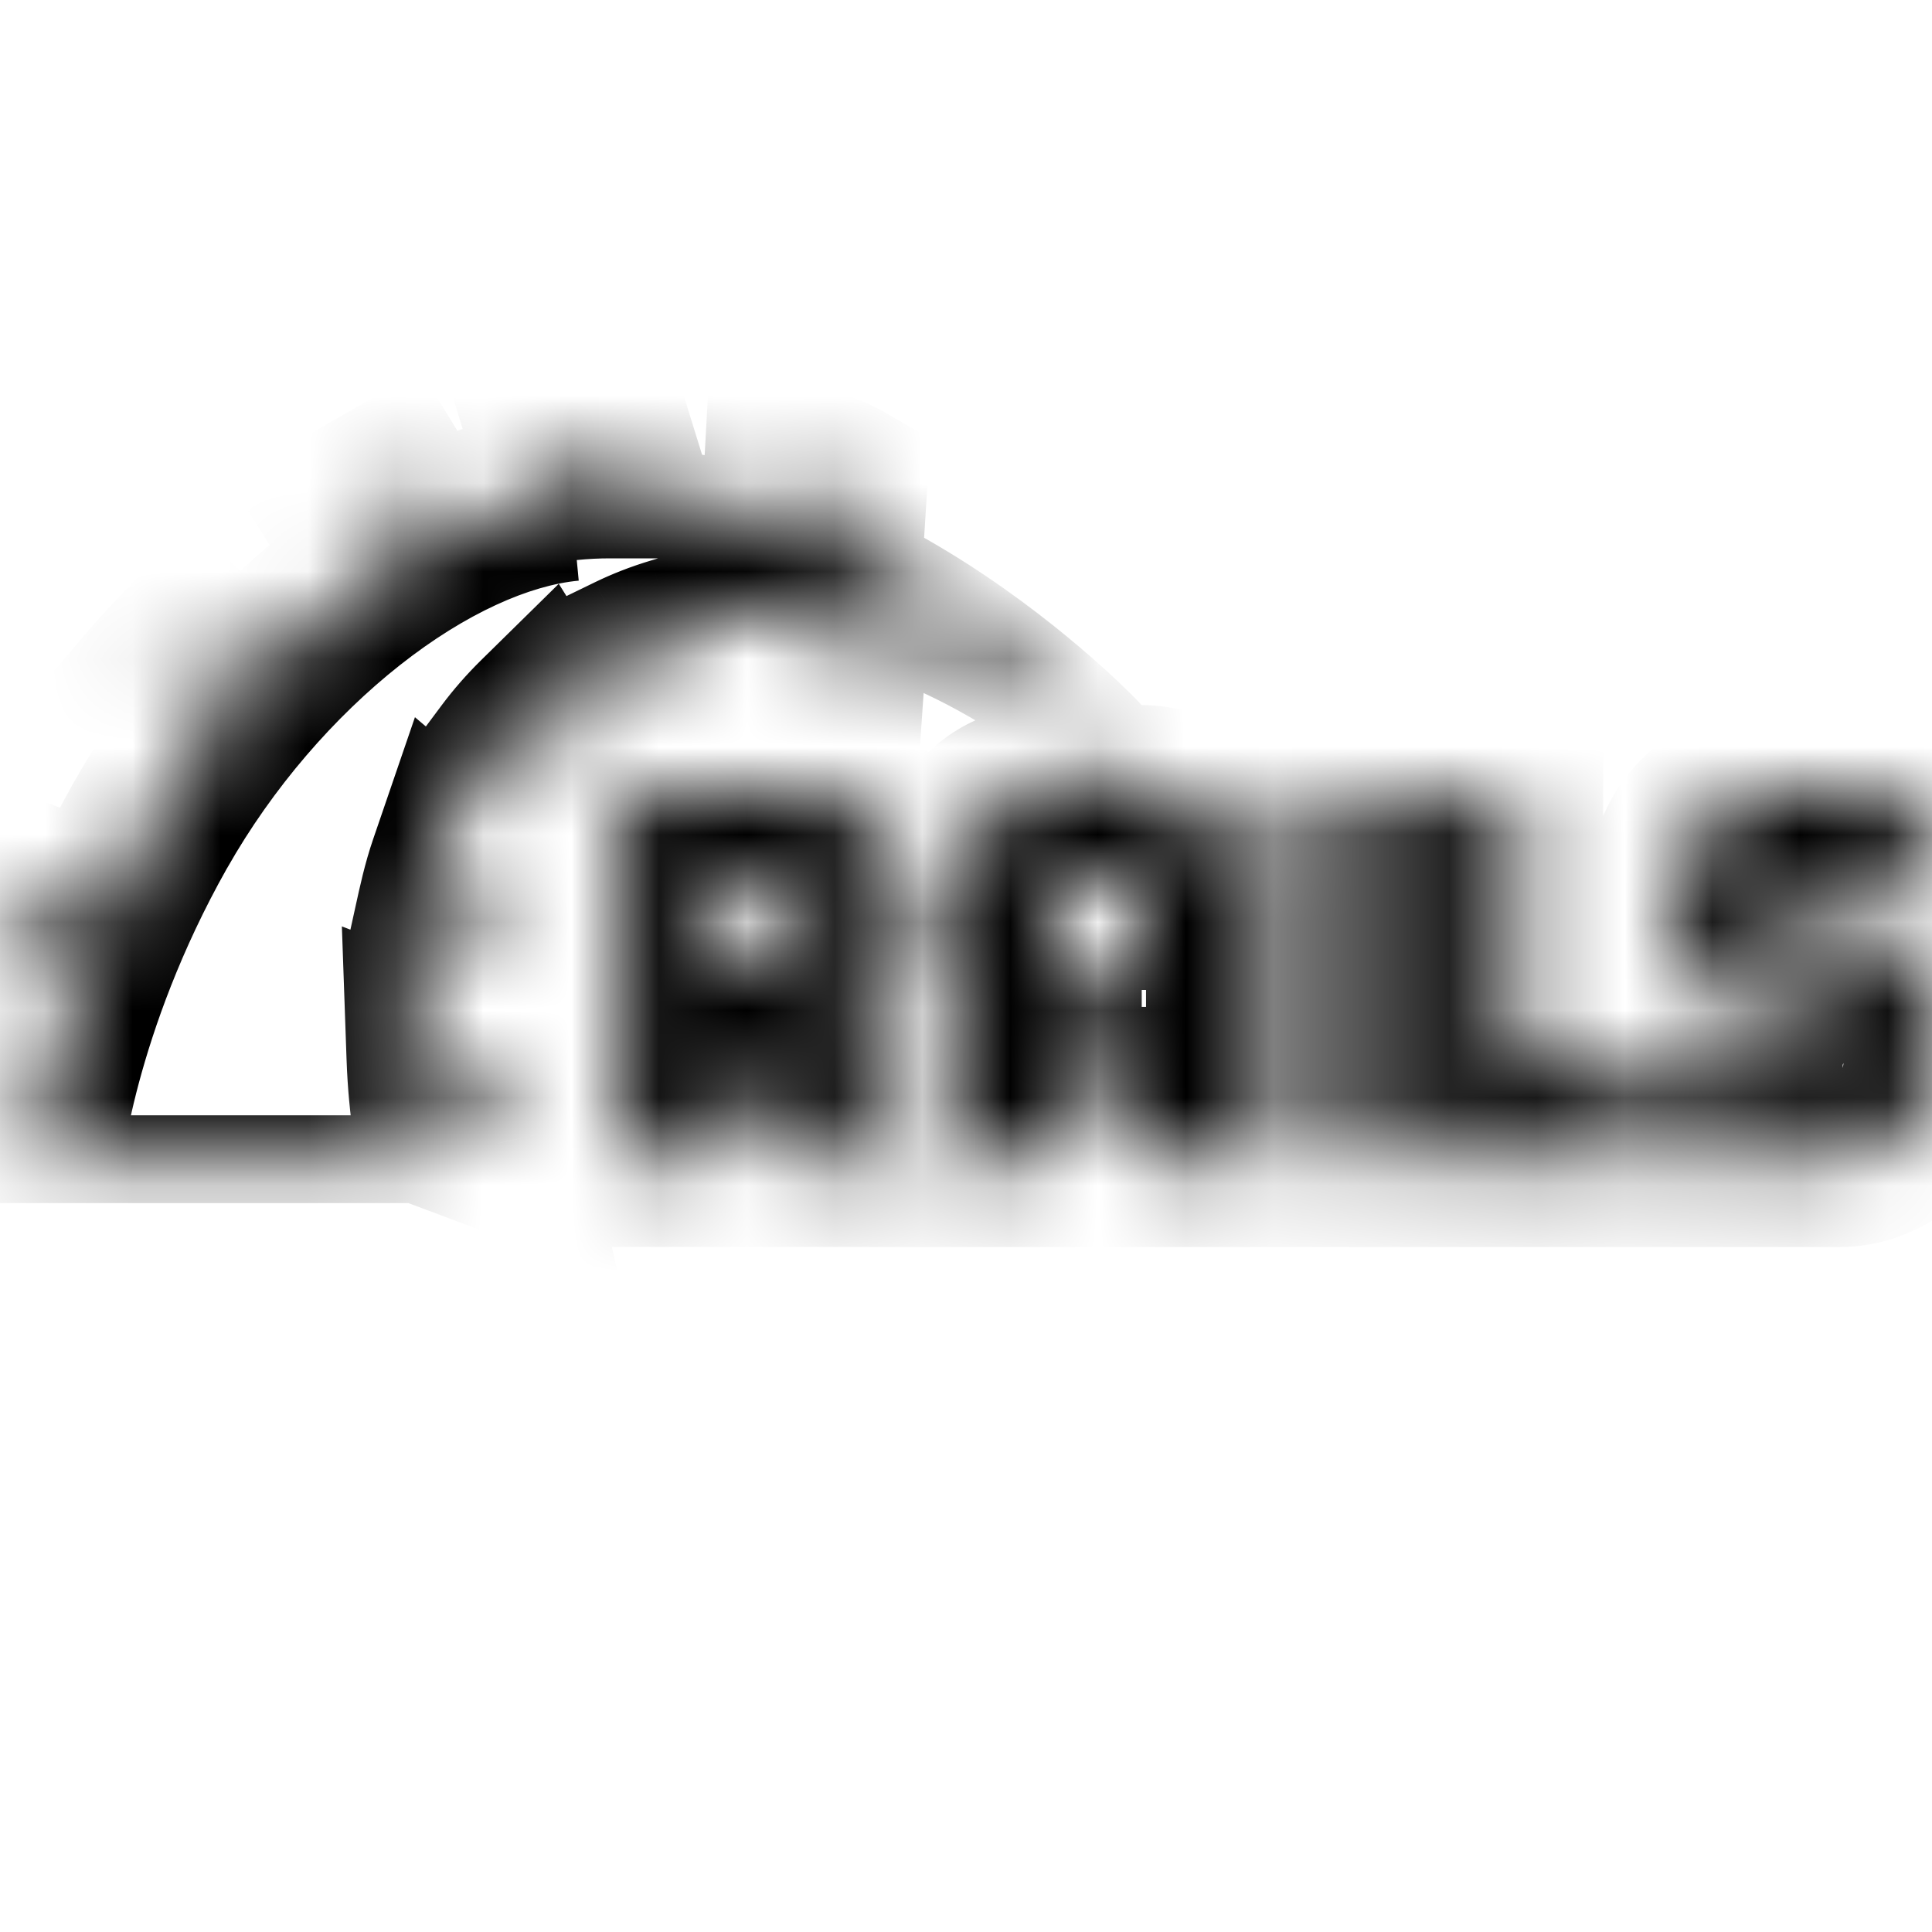 <svg width="22" height="22" viewBox="0 0 22 22" fill="none" xmlns="http://www.w3.org/2000/svg">
<mask id="path-1-inside-1_3_36" fill="white">
<path d="M19.146 12.136V13.2H20.962C21.334 13.2 21.972 12.913 21.993 12.104V11.692C21.993 11.005 21.463 10.596 20.962 10.596H20.056V10.102H21.849V9.027H20.127C19.683 9.027 19.089 9.418 19.089 10.141V10.514C19.089 11.237 19.676 11.61 20.127 11.61C21.377 11.617 19.826 11.61 20.983 11.61V12.129L19.146 12.136ZM9.411 11.875C9.411 11.875 10.385 11.786 10.385 10.457C10.385 9.124 9.206 8.999 9.206 8.999H7.083V13.199H8.15V12.186L9.074 13.199H10.649L9.411 11.875ZM8.999 11.016H8.15V10.056H9.006C9.006 10.056 9.246 10.149 9.246 10.532C9.246 10.916 8.999 11.016 8.999 11.016H8.999ZM13.016 9.029H11.934C11.161 9.029 10.9 9.773 10.9 10.125V13.2H11.985V12.466H13.001V13.2H14.05V10.125C14.05 9.229 13.284 9.029 13.016 9.029ZM13.001 11.273H11.977V10.257C11.977 10.257 11.977 10.024 12.317 10.024H12.69C12.987 10.024 12.994 10.257 12.994 10.257V11.273H13.001ZM14.545 9.029H15.673V13.2H14.545V9.029ZM17.256 12.123V9.029H16.135V13.2H18.774V12.123H17.256ZM0.391 13.2H4.777C4.777 13.2 3.939 9.143 6.718 7.496C7.323 7.184 9.249 6.017 12.407 8.491C12.504 8.405 12.601 8.334 12.601 8.334C12.601 8.334 9.711 5.276 6.495 5.616C4.877 5.77 2.89 7.331 1.722 9.394C0.555 11.456 0.39 13.2 0.39 13.2H0.391ZM0.391 13.2H4.777C4.777 13.2 3.939 9.143 6.718 7.496C7.323 7.184 9.249 6.017 12.407 8.491C12.504 8.405 12.601 8.334 12.601 8.334C12.601 8.334 9.711 5.276 6.495 5.616C4.877 5.77 2.89 7.331 1.722 9.394C0.555 11.456 0.39 13.2 0.39 13.2H0.391ZM0.391 13.2H4.777C4.777 13.2 3.939 9.143 6.718 7.496C7.323 7.184 9.249 6.017 12.407 8.491C12.504 8.405 12.601 8.334 12.601 8.334C12.601 8.334 9.711 5.276 6.495 5.616C4.874 5.77 2.883 7.331 1.715 9.394C0.551 11.456 0.391 13.2 0.391 13.2ZM9.532 5.949L9.557 5.551C9.507 5.522 9.367 5.451 9.017 5.347L8.995 5.734C9.178 5.798 9.357 5.869 9.532 5.949ZM9.006 7.195L8.984 7.568C9.167 7.575 9.349 7.597 9.532 7.639L9.557 7.274C9.375 7.236 9.191 7.209 9.006 7.195ZM6.95 5.358H7.004L6.893 5C6.721 5 6.546 5.011 6.359 5.032L6.467 5.383C6.628 5.366 6.789 5.358 6.95 5.358ZM7.215 7.528L7.345 7.933C7.5 7.851 7.661 7.783 7.828 7.729L7.706 7.338C7.516 7.395 7.356 7.46 7.215 7.528ZM4.694 5.978L4.443 5.569C4.304 5.648 4.161 5.73 4.01 5.824L4.268 6.235C4.406 6.143 4.548 6.057 4.694 5.978ZM5.833 8.627L6.102 9.053C6.194 8.906 6.306 8.771 6.427 8.635L6.176 8.234C6.052 8.356 5.937 8.487 5.833 8.627ZM5.028 10.525L5.479 10.905C5.501 10.673 5.539 10.442 5.593 10.214L5.196 9.877C5.121 10.096 5.074 10.314 5.028 10.525ZM2.596 7.729L2.199 7.364C2.056 7.511 1.916 7.657 1.79 7.804L2.216 8.195C2.335 8.034 2.46 7.876 2.596 7.729V7.729ZM0.916 10.36L0.279 10.114C0.172 10.368 0.057 10.662 0 10.822L0.637 11.069C0.712 10.868 0.827 10.578 0.916 10.36ZM4.945 12.022C4.956 12.334 4.984 12.588 5.01 12.767L5.679 13.018C5.623 12.764 5.578 12.508 5.543 12.251L4.945 12.022Z"/>
</mask>
<path d="M4.777 13.2V13.7H5.391L5.266 13.099L4.777 13.2ZM6.718 7.496L6.489 7.051L6.475 7.058L6.463 7.066L6.718 7.496ZM12.407 8.491L12.099 8.885L12.427 9.142L12.739 8.865L12.407 8.491ZM12.601 8.334L12.899 8.735L13.351 8.399L12.964 7.99L12.601 8.334ZM6.495 5.616L6.543 6.114L6.548 6.113L6.495 5.616ZM0.39 13.2L-0.108 13.153L-0.16 13.7H0.39V13.2ZM0.391 13.7H4.777V12.7H0.391V13.7ZM4.777 13.2C5.266 13.099 5.266 13.099 5.266 13.099C5.266 13.099 5.267 13.099 5.267 13.099C5.267 13.099 5.267 13.099 5.267 13.099C5.267 13.099 5.266 13.099 5.266 13.099C5.266 13.098 5.266 13.096 5.265 13.093C5.264 13.087 5.262 13.078 5.26 13.065C5.255 13.039 5.248 12.999 5.24 12.947C5.224 12.842 5.204 12.688 5.187 12.497C5.154 12.114 5.138 11.59 5.202 11.022C5.332 9.874 5.777 8.635 6.973 7.926L6.463 7.066C4.88 8.004 4.354 9.617 4.208 10.909C4.135 11.561 4.154 12.154 4.191 12.583C4.21 12.799 4.233 12.974 4.252 13.098C4.261 13.16 4.27 13.209 4.276 13.243C4.279 13.26 4.282 13.274 4.284 13.284C4.285 13.288 4.285 13.292 4.286 13.295C4.286 13.297 4.286 13.298 4.287 13.299C4.287 13.299 4.287 13.3 4.287 13.3C4.287 13.3 4.287 13.3 4.287 13.301C4.287 13.301 4.287 13.301 4.777 13.2ZM6.946 7.94C7.255 7.781 7.793 7.467 8.616 7.449C9.431 7.43 10.592 7.704 12.099 8.885L12.716 8.098C11.064 6.804 9.683 6.424 8.594 6.449C7.512 6.473 6.785 6.899 6.489 7.051L6.946 7.94ZM12.739 8.865C12.778 8.83 12.819 8.797 12.85 8.772C12.866 8.76 12.879 8.75 12.887 8.744C12.892 8.74 12.895 8.738 12.897 8.736C12.898 8.736 12.898 8.735 12.899 8.735C12.899 8.735 12.899 8.735 12.899 8.735C12.899 8.735 12.899 8.735 12.899 8.735C12.899 8.735 12.899 8.735 12.899 8.735C12.899 8.735 12.899 8.735 12.899 8.735C12.899 8.735 12.899 8.735 12.899 8.735C12.899 8.735 12.899 8.735 12.601 8.334C12.302 7.932 12.302 7.932 12.302 7.932C12.302 7.932 12.302 7.932 12.302 7.932C12.302 7.932 12.302 7.932 12.302 7.932C12.302 7.932 12.302 7.933 12.302 7.933C12.302 7.933 12.302 7.933 12.302 7.933C12.301 7.933 12.301 7.934 12.3 7.934C12.299 7.935 12.297 7.936 12.296 7.937C12.292 7.94 12.287 7.944 12.28 7.949C12.268 7.958 12.251 7.972 12.23 7.988C12.189 8.02 12.133 8.066 12.076 8.117L12.739 8.865ZM12.601 8.334C12.964 7.99 12.964 7.99 12.964 7.99C12.964 7.99 12.963 7.99 12.963 7.99C12.963 7.989 12.963 7.989 12.963 7.989C12.962 7.988 12.961 7.987 12.96 7.986C12.958 7.984 12.956 7.981 12.952 7.978C12.945 7.971 12.936 7.961 12.924 7.949C12.899 7.924 12.864 7.889 12.819 7.845C12.728 7.756 12.596 7.632 12.428 7.485C12.093 7.192 11.612 6.804 11.024 6.426C9.861 5.68 8.217 4.931 6.443 5.119L6.548 6.113C7.99 5.961 9.397 6.571 10.484 7.268C11.02 7.612 11.462 7.968 11.769 8.237C11.923 8.372 12.042 8.484 12.121 8.561C12.161 8.6 12.191 8.63 12.211 8.65C12.22 8.66 12.228 8.667 12.232 8.672C12.234 8.674 12.236 8.676 12.237 8.677C12.237 8.677 12.237 8.677 12.237 8.677C12.237 8.677 12.237 8.677 12.237 8.677C12.237 8.677 12.237 8.677 12.237 8.677C12.237 8.677 12.237 8.677 12.601 8.334ZM6.448 5.118C5.51 5.207 4.519 5.694 3.63 6.397C2.734 7.105 1.902 8.06 1.287 9.148L2.157 9.64C2.709 8.665 3.456 7.809 4.25 7.182C5.05 6.549 5.862 6.178 6.543 6.114L6.448 5.118ZM1.287 9.148C0.679 10.222 0.331 11.214 0.135 11.94C0.037 12.303 -0.023 12.601 -0.059 12.81C-0.077 12.915 -0.089 12.998 -0.097 13.056C-0.1 13.085 -0.103 13.107 -0.105 13.124C-0.106 13.132 -0.107 13.139 -0.107 13.143C-0.107 13.146 -0.107 13.148 -0.108 13.149C-0.108 13.15 -0.108 13.151 -0.108 13.151C-0.108 13.152 -0.108 13.152 -0.108 13.152C-0.108 13.152 -0.108 13.152 -0.108 13.152C-0.108 13.153 -0.108 13.153 0.39 13.2C0.888 13.247 0.888 13.247 0.888 13.247C0.888 13.247 0.888 13.247 0.888 13.247C0.888 13.248 0.888 13.248 0.888 13.248C0.888 13.248 0.887 13.248 0.888 13.248C0.888 13.248 0.888 13.247 0.888 13.246C0.888 13.244 0.888 13.241 0.889 13.236C0.89 13.225 0.892 13.209 0.895 13.186C0.901 13.141 0.911 13.071 0.927 12.98C0.958 12.798 1.012 12.531 1.101 12.2C1.279 11.539 1.598 10.628 2.157 9.64L1.287 9.148ZM0.39 13.7H0.391V12.7H0.39V13.7ZM19.146 12.136L19.142 11.136L18.146 11.14V12.136H19.146ZM19.146 13.2H18.146V14.2H19.146V13.2ZM21.993 12.104L22.993 12.13L22.993 12.117V12.104H21.993ZM20.056 10.596H19.056V11.596H20.056V10.596ZM20.056 10.102V9.102H19.056V10.102H20.056ZM21.849 10.102V11.102H22.849V10.102H21.849ZM21.849 9.027H22.849V8.027H21.849V9.027ZM20.127 11.61L20.133 10.61H20.127V11.61ZM20.983 11.61H21.983V10.61H20.983V11.61ZM20.983 12.129L20.987 13.129L21.983 13.125V12.129H20.983ZM9.411 11.875L9.319 10.879L7.284 11.066L8.68 12.558L9.411 11.875ZM9.206 8.999L9.312 8.005L9.259 7.999H9.206V8.999ZM7.083 8.999V7.999H6.083V8.999H7.083ZM7.083 13.199H6.083V14.199H7.083V13.199ZM8.15 13.199V14.199H9.15V13.199H8.15ZM8.15 12.186L8.889 11.512L7.15 9.605V12.186H8.15ZM9.074 13.199L8.335 13.873L8.632 14.199H9.074V13.199ZM10.649 13.199V14.199H12.954L11.38 12.516L10.649 13.199ZM8.15 11.016H7.15V12.016H8.15V11.016ZM8.15 10.056V9.056H7.15V10.056H8.15ZM9.006 10.056L9.367 9.123L9.193 9.056H9.006V10.056ZM8.999 11.016V12.016H9.194L9.374 11.943L8.999 11.016ZM10.9 13.2H9.9V14.2H10.9V13.2ZM11.985 13.2V14.2H12.985V13.2H11.985ZM11.985 12.466V11.466H10.985V12.466H11.985ZM13.001 12.466H14.001V11.466H13.001V12.466ZM13.001 13.2H12.001V14.2H13.001V13.2ZM14.05 13.2V14.2H15.05V13.2H14.05ZM11.977 11.273H10.977V12.273H11.977V11.273ZM11.977 10.257L10.977 10.257V10.257H11.977ZM12.994 10.257H13.994V10.24L13.994 10.224L12.994 10.257ZM12.994 11.273H11.994V12.273H12.994V11.273ZM14.545 9.029V8.029H13.545V9.029H14.545ZM15.673 9.029H16.673V8.029H15.673V9.029ZM15.673 13.2V14.2H16.673V13.2H15.673ZM14.545 13.2H13.545V14.2H14.545V13.2ZM17.256 12.123H16.256V13.123H17.256V12.123ZM17.256 9.029H18.256V8.029H17.256V9.029ZM16.135 9.029V8.029H15.135V9.029H16.135ZM16.135 13.2H15.135V14.2H16.135V13.2ZM18.774 13.2V14.2H19.774V13.2H18.774ZM18.774 12.123H19.774V11.123H18.774V12.123ZM1.715 9.394L0.845 8.901L0.844 8.902L1.715 9.394ZM9.532 5.949L9.12 6.86L10.44 7.458L10.53 6.011L9.532 5.949ZM9.557 5.551L10.555 5.614L10.594 4.994L10.056 4.685L9.557 5.551ZM9.017 5.347L9.3 4.388L8.088 4.029L8.018 5.292L9.017 5.347ZM8.995 5.734L7.997 5.679L7.955 6.429L8.664 6.678L8.995 5.734ZM9.006 7.195L9.08 6.198L8.065 6.122L8.007 7.138L9.006 7.195ZM8.984 7.568L7.986 7.511L7.928 8.529L8.947 8.567L8.984 7.568ZM9.532 7.639L9.305 8.613L10.45 8.88L10.53 7.707L9.532 7.639ZM9.557 7.274L10.555 7.342L10.613 6.477L9.765 6.296L9.557 7.274ZM6.95 5.358L6.947 6.358H6.95V5.358ZM7.004 5.358V6.358H8.359L7.959 5.063L7.004 5.358ZM6.893 5L7.848 4.705L7.631 4H6.893V5ZM6.359 5.032L6.246 4.039L5.052 4.175L5.403 5.325L6.359 5.032ZM6.467 5.383L5.51 5.675L5.752 6.464L6.571 6.377L6.467 5.383ZM7.215 7.528L6.779 6.628L5.999 7.007L6.263 7.832L7.215 7.528ZM7.345 7.933L6.392 8.237L6.755 9.374L7.81 8.818L7.345 7.933ZM7.828 7.729L8.138 8.68L9.076 8.374L8.783 7.431L7.828 7.729ZM7.706 7.338L8.661 7.041L8.366 6.095L7.418 6.381L7.706 7.338ZM4.694 5.978L5.173 6.856L6.098 6.352L5.546 5.454L4.694 5.978ZM4.443 5.569L5.295 5.046L4.79 4.223L3.95 4.699L4.443 5.569ZM4.01 5.824L3.483 4.974L2.63 5.504L3.163 6.354L4.01 5.824ZM4.268 6.235L3.42 6.766L3.967 7.639L4.824 7.067L4.268 6.235ZM5.833 8.627L5.031 8.029L4.62 8.58L4.987 9.161L5.833 8.627ZM6.102 9.053L5.256 9.587L6.101 10.928L6.947 9.587L6.102 9.053ZM6.427 8.635L7.173 9.301L7.674 8.741L7.275 8.104L6.427 8.635ZM6.176 8.234L7.024 7.703L6.363 6.648L5.475 7.521L6.176 8.234ZM5.028 10.525L4.051 10.31L3.921 10.901L4.384 11.291L5.028 10.525ZM5.479 10.905L4.835 11.67L6.294 12.898L6.474 10.999L5.479 10.905ZM5.593 10.214L6.566 10.446L6.709 9.849L6.24 9.451L5.593 10.214ZM5.196 9.877L5.843 9.114L4.725 8.167L4.25 9.553L5.196 9.877ZM2.596 7.729H3.596V7.289L3.273 6.992L2.596 7.729ZM2.199 7.364L2.875 6.627L2.159 5.969L1.482 6.667L2.199 7.364ZM1.79 7.804L1.03 7.154L0.402 7.889L1.115 8.542L1.79 7.804ZM2.216 8.195L1.541 8.932L2.362 9.685L3.022 8.787L2.216 8.195ZM2.596 7.729L3.328 8.41L3.596 8.122V7.729H2.596ZM0.916 10.36L1.842 10.74L2.229 9.796L1.278 9.428L0.916 10.36ZM0.279 10.114L0.64 9.181L-0.265 8.83L-0.642 9.725L0.279 10.114ZM0 10.822L-0.942 10.488L-1.267 11.404L-0.361 11.755L0 10.822ZM0.637 11.069L0.276 12.002L1.22 12.367L1.574 11.419L0.637 11.069ZM4.945 12.022L5.303 11.088L3.893 10.549L3.946 12.057L4.945 12.022ZM5.01 12.767L4.02 12.908L4.103 13.495L4.659 13.703L5.01 12.767ZM5.679 13.018L5.329 13.954L7.057 14.602L6.655 12.8L5.679 13.018ZM5.543 12.251L6.535 12.119L6.456 11.53L5.901 11.317L5.543 12.251ZM18.146 12.136V13.2H20.146V12.136H18.146ZM19.146 14.2H20.962V12.2H19.146V14.2ZM20.962 14.2C21.37 14.2 21.851 14.054 22.247 13.725C22.677 13.369 22.974 12.825 22.993 12.13L20.994 12.078C20.992 12.147 20.978 12.175 20.977 12.178C20.975 12.182 20.974 12.183 20.971 12.185C20.967 12.189 20.957 12.195 20.946 12.199C20.94 12.201 20.937 12.201 20.938 12.201C20.938 12.201 20.94 12.201 20.944 12.2C20.947 12.2 20.953 12.2 20.962 12.2V14.2ZM22.993 12.104V11.692H20.993V12.104H22.993ZM22.993 11.692C22.993 10.418 21.98 9.596 20.962 9.596V11.596C20.952 11.596 20.951 11.595 20.957 11.597C20.962 11.599 20.967 11.602 20.972 11.607C20.975 11.61 20.979 11.615 20.983 11.623C20.986 11.63 20.993 11.651 20.993 11.692H22.993ZM20.962 9.596H20.056V11.596H20.962V9.596ZM21.056 10.596V10.102H19.056V10.596H21.056ZM20.056 11.102H21.849V9.102H20.056V11.102ZM22.849 10.102V9.027H20.849V10.102H22.849ZM21.849 8.027H20.127V10.027H21.849V8.027ZM20.127 8.027C19.209 8.027 18.089 8.79 18.089 10.141H20.089C20.089 10.1 20.097 10.081 20.1 10.074C20.104 10.066 20.11 10.057 20.119 10.048C20.13 10.038 20.143 10.03 20.154 10.026C20.166 10.021 20.159 10.027 20.127 10.027V8.027ZM18.089 10.141V10.514H20.089V10.141H18.089ZM18.089 10.514C18.089 11.882 19.222 12.61 20.127 12.61V10.61C20.149 10.61 20.151 10.613 20.138 10.608C20.128 10.604 20.117 10.598 20.11 10.591C20.103 10.585 20.1 10.581 20.098 10.576C20.097 10.574 20.089 10.556 20.089 10.514H18.089ZM20.122 12.61C20.434 12.611 20.571 12.612 20.619 12.613C20.631 12.613 20.637 12.613 20.639 12.613C20.642 12.613 20.637 12.613 20.633 12.613C20.63 12.613 20.617 12.612 20.605 12.612C19.648 11.61 20.626 10.613 20.641 10.613C20.644 10.613 20.648 10.613 20.649 10.613C20.649 10.613 20.651 10.613 20.651 10.613C20.652 10.613 20.652 10.613 20.652 10.613C20.653 10.613 20.653 10.613 20.653 10.613C20.653 10.613 20.653 10.613 20.652 10.613C20.651 10.613 20.65 10.613 20.649 10.613C20.64 10.613 20.62 10.613 20.6 10.612C20.59 10.612 20.58 10.612 20.571 10.612C20.567 10.612 20.564 10.612 20.561 10.612C20.559 10.612 20.558 10.612 20.557 10.612C20.556 10.612 20.556 10.612 20.556 10.612C20.556 10.612 20.556 10.612 20.557 10.612C20.557 10.612 20.558 10.612 20.558 10.612C20.56 10.612 20.564 10.612 20.569 10.612C20.57 10.612 20.587 10.613 20.609 10.615C20.613 10.615 20.653 10.618 20.703 10.627C20.718 10.63 20.753 10.638 20.773 10.643C20.804 10.651 20.883 10.678 20.932 10.698C21.019 10.742 21.262 10.936 21.388 11.109C21.514 11.473 21.381 12.125 21.197 12.35C21.094 12.432 20.922 12.528 20.86 12.553C20.824 12.565 20.764 12.582 20.74 12.587C20.695 12.597 20.66 12.602 20.648 12.603C20.618 12.607 20.596 12.608 20.59 12.609C20.573 12.61 20.561 12.61 20.559 12.61C20.552 12.611 20.549 12.611 20.552 12.611C20.579 12.61 20.69 12.61 20.983 12.61V10.61C20.698 10.61 20.569 10.61 20.523 10.611C20.516 10.611 20.506 10.611 20.495 10.611C20.491 10.611 20.477 10.612 20.459 10.613C20.453 10.613 20.43 10.615 20.4 10.619C20.388 10.62 20.352 10.625 20.308 10.635C20.284 10.64 20.223 10.657 20.187 10.669C20.126 10.694 19.953 10.79 19.85 10.872C19.666 11.097 19.533 11.749 19.659 12.113C19.786 12.286 20.029 12.48 20.116 12.524C20.164 12.544 20.244 12.571 20.274 12.579C20.295 12.584 20.33 12.592 20.345 12.595C20.395 12.604 20.436 12.607 20.44 12.607C20.462 12.609 20.48 12.61 20.484 12.61C20.496 12.611 20.506 12.611 20.511 12.611C20.531 12.612 20.559 12.612 20.58 12.612C20.603 12.612 20.625 12.613 20.635 12.613C20.638 12.613 20.64 12.613 20.641 12.613C20.642 12.613 20.643 12.613 20.644 12.613C20.644 12.613 20.645 12.613 20.646 12.613C20.647 12.613 20.651 12.613 20.654 12.613C20.669 12.612 21.648 11.615 20.69 10.614C20.678 10.613 20.665 10.613 20.662 10.613C20.661 10.613 20.659 10.613 20.659 10.613C20.658 10.613 20.658 10.613 20.657 10.613C20.657 10.613 20.656 10.613 20.656 10.613C20.655 10.613 20.655 10.613 20.654 10.613C20.651 10.613 20.644 10.613 20.632 10.613C20.583 10.612 20.445 10.611 20.133 10.61L20.122 12.61ZM19.983 11.61V12.129H21.983V11.61H19.983ZM20.979 11.129L19.142 11.136L19.15 13.136L20.987 13.129L20.979 11.129ZM9.411 11.875C9.502 12.871 9.503 12.871 9.503 12.871C9.503 12.871 9.504 12.871 9.505 12.871C9.505 12.87 9.506 12.87 9.507 12.87C9.509 12.87 9.511 12.87 9.513 12.87C9.517 12.869 9.522 12.869 9.526 12.868C9.536 12.867 9.546 12.866 9.557 12.864C9.58 12.861 9.607 12.857 9.638 12.851C9.7 12.839 9.778 12.821 9.867 12.793C10.043 12.737 10.276 12.636 10.51 12.455C11.019 12.061 11.385 11.402 11.385 10.457H9.385C9.385 10.665 9.347 10.772 9.327 10.815C9.307 10.856 9.291 10.869 9.286 10.873C9.276 10.881 9.265 10.886 9.259 10.888C9.256 10.888 9.258 10.887 9.266 10.886C9.271 10.885 9.277 10.884 9.286 10.883C9.29 10.882 9.295 10.882 9.3 10.881C9.303 10.881 9.306 10.88 9.309 10.88C9.311 10.88 9.312 10.88 9.314 10.88C9.315 10.88 9.316 10.88 9.317 10.879C9.317 10.879 9.318 10.879 9.318 10.879C9.318 10.879 9.319 10.879 9.411 11.875ZM11.385 10.457C11.385 9.432 10.903 8.767 10.353 8.398C10.1 8.228 9.854 8.134 9.673 8.08C9.581 8.053 9.502 8.036 9.441 8.024C9.41 8.018 9.384 8.014 9.362 8.011C9.351 8.01 9.342 8.008 9.333 8.007C9.329 8.007 9.325 8.006 9.322 8.006C9.32 8.006 9.318 8.005 9.316 8.005C9.316 8.005 9.315 8.005 9.314 8.005C9.314 8.005 9.313 8.005 9.313 8.005C9.312 8.005 9.312 8.005 9.206 8.999C9.101 9.994 9.1 9.994 9.1 9.993C9.099 9.993 9.099 9.993 9.099 9.993C9.098 9.993 9.097 9.993 9.097 9.993C9.095 9.993 9.094 9.993 9.093 9.993C9.09 9.992 9.088 9.992 9.086 9.992C9.082 9.991 9.079 9.991 9.077 9.991C9.073 9.99 9.072 9.99 9.073 9.99C9.077 9.991 9.089 9.993 9.108 9.999C9.148 10.011 9.196 10.03 9.238 10.059C9.276 10.084 9.305 10.113 9.326 10.152C9.346 10.189 9.385 10.277 9.385 10.457H11.385ZM9.206 7.999H7.083V9.999H9.206V7.999ZM6.083 8.999V13.199H8.083V8.999H6.083ZM7.083 14.199H8.15V12.199H7.083V14.199ZM9.15 13.199V12.186H7.15V13.199H9.15ZM7.411 12.86L8.335 13.873L9.813 12.525L8.889 11.512L7.411 12.86ZM9.074 14.199H10.649V12.199H9.074V14.199ZM11.38 12.516L10.141 11.192L8.68 12.558L9.919 13.882L11.38 12.516ZM8.999 10.016H8.15V12.016H8.999V10.016ZM9.15 11.016V10.056H7.15V11.016H9.15ZM8.15 11.056H9.006V9.056H8.15V11.056ZM9.006 10.056C8.645 10.989 8.645 10.988 8.644 10.988C8.644 10.988 8.643 10.988 8.643 10.988C8.642 10.987 8.641 10.987 8.64 10.987C8.639 10.986 8.637 10.985 8.635 10.985C8.632 10.983 8.629 10.982 8.626 10.981C8.619 10.978 8.613 10.975 8.606 10.972C8.593 10.967 8.581 10.961 8.569 10.955C8.544 10.942 8.52 10.929 8.497 10.914C8.45 10.883 8.403 10.844 8.362 10.795C8.265 10.68 8.246 10.569 8.246 10.532H10.246C10.246 10.113 10.108 9.763 9.891 9.506C9.789 9.385 9.682 9.299 9.591 9.239C9.545 9.209 9.502 9.185 9.465 9.167C9.446 9.157 9.428 9.149 9.412 9.142C9.404 9.138 9.396 9.135 9.388 9.132C9.385 9.13 9.381 9.129 9.377 9.127C9.376 9.127 9.374 9.126 9.372 9.125C9.371 9.125 9.37 9.125 9.37 9.124C9.369 9.124 9.369 9.124 9.368 9.124C9.368 9.123 9.367 9.123 9.006 10.056ZM8.246 10.532C8.246 10.489 8.268 10.38 8.36 10.272C8.399 10.225 8.442 10.189 8.485 10.161C8.507 10.146 8.529 10.133 8.552 10.121C8.564 10.116 8.575 10.11 8.587 10.104C8.594 10.102 8.6 10.099 8.606 10.096C8.609 10.095 8.612 10.094 8.615 10.092C8.617 10.092 8.618 10.091 8.62 10.09C8.621 10.09 8.622 10.09 8.622 10.089C8.623 10.089 8.623 10.089 8.624 10.089C8.624 10.089 8.625 10.088 8.999 11.016C9.374 11.943 9.374 11.943 9.375 11.942C9.375 11.942 9.376 11.942 9.376 11.942C9.377 11.941 9.378 11.941 9.379 11.941C9.38 11.94 9.382 11.94 9.384 11.939C9.387 11.937 9.391 11.936 9.394 11.934C9.401 11.931 9.409 11.928 9.417 11.924C9.432 11.917 9.45 11.909 9.468 11.9C9.504 11.881 9.546 11.857 9.59 11.828C9.68 11.768 9.785 11.683 9.886 11.564C10.101 11.31 10.246 10.96 10.246 10.532H8.246ZM8.999 10.016H8.999V12.016H8.999V10.016ZM13.016 8.029H11.934V10.029H13.016V8.029ZM11.934 8.029C11.171 8.029 10.627 8.418 10.309 8.869C10.021 9.278 9.9 9.756 9.9 10.125H11.9C11.9 10.14 11.898 10.144 11.9 10.135C11.901 10.127 11.904 10.114 11.909 10.098C11.919 10.065 11.933 10.037 11.945 10.021C11.955 10.006 11.954 10.012 11.938 10.021C11.93 10.026 11.923 10.028 11.919 10.029C11.915 10.03 11.919 10.029 11.934 10.029V8.029ZM9.9 10.125V13.2H11.9V10.125H9.9ZM10.9 14.2H11.985V12.2H10.9V14.2ZM12.985 13.2V12.466H10.985V13.2H12.985ZM11.985 13.466H13.001V11.466H11.985V13.466ZM12.001 12.466V13.2H14.001V12.466H12.001ZM13.001 14.2H14.05V12.2H13.001V14.2ZM15.05 13.2V10.125H13.05V13.2H15.05ZM15.05 10.125C15.05 9.34 14.691 8.77 14.218 8.429C13.799 8.128 13.329 8.029 13.016 8.029V10.029C12.99 10.029 12.98 10.027 12.984 10.027C12.986 10.028 12.993 10.029 13.004 10.032C13.027 10.039 13.043 10.048 13.049 10.053C13.053 10.055 13.046 10.051 13.041 10.041C13.04 10.038 13.041 10.04 13.044 10.05C13.046 10.061 13.05 10.085 13.05 10.125H15.05ZM13.001 10.273H11.977V12.273H13.001V10.273ZM12.977 11.273V10.257H10.977V11.273H12.977ZM11.977 10.257C12.977 10.257 12.977 10.257 12.977 10.258C12.977 10.258 12.977 10.259 12.977 10.259C12.977 10.26 12.977 10.261 12.977 10.262C12.977 10.264 12.977 10.266 12.977 10.268C12.977 10.272 12.977 10.276 12.977 10.28C12.976 10.287 12.976 10.295 12.976 10.303C12.975 10.318 12.974 10.334 12.972 10.35C12.969 10.383 12.963 10.418 12.954 10.457C12.936 10.532 12.9 10.63 12.827 10.73C12.75 10.835 12.649 10.918 12.536 10.97C12.429 11.019 12.346 11.024 12.317 11.024V9.024C11.893 9.024 11.478 9.186 11.212 9.55C11.097 9.708 11.04 9.865 11.011 9.984C10.996 10.044 10.988 10.098 10.983 10.143C10.981 10.166 10.979 10.187 10.978 10.205C10.978 10.215 10.977 10.224 10.977 10.232C10.977 10.237 10.977 10.241 10.977 10.245C10.977 10.247 10.977 10.249 10.977 10.251C10.977 10.252 10.977 10.253 10.977 10.254C10.977 10.254 10.977 10.255 10.977 10.255C10.977 10.256 10.977 10.257 11.977 10.257ZM12.317 11.024H12.69V9.024H12.317V11.024ZM12.69 11.024C12.631 11.024 12.526 11.011 12.405 10.949C12.282 10.886 12.188 10.794 12.123 10.697C12.062 10.605 12.032 10.519 12.017 10.458C12.009 10.426 12.004 10.396 12.001 10.369C11.999 10.355 11.998 10.342 11.997 10.329C11.997 10.322 11.996 10.316 11.996 10.309C11.996 10.306 11.995 10.302 11.995 10.299C11.995 10.297 11.995 10.296 11.995 10.294C11.995 10.293 11.995 10.292 11.995 10.291C11.995 10.291 11.995 10.29 11.995 10.29C11.995 10.29 11.995 10.289 12.994 10.257C13.994 10.224 13.994 10.224 13.994 10.223C13.994 10.223 13.994 10.222 13.994 10.222C13.994 10.221 13.994 10.22 13.994 10.219C13.994 10.217 13.994 10.216 13.993 10.214C13.993 10.21 13.993 10.207 13.993 10.203C13.993 10.196 13.992 10.188 13.992 10.179C13.99 10.163 13.989 10.144 13.986 10.124C13.981 10.084 13.973 10.036 13.96 9.982C13.934 9.878 13.884 9.733 13.784 9.584C13.547 9.229 13.149 9.024 12.69 9.024V11.024ZM11.994 10.257V11.273H13.994V10.257H11.994ZM12.994 12.273H13.001V10.273H12.994V12.273ZM14.545 10.029H15.673V8.029H14.545V10.029ZM14.673 9.029V13.2H16.673V9.029H14.673ZM15.673 12.2H14.545V14.2H15.673V12.2ZM15.545 13.2V9.029H13.545V13.2H15.545ZM18.256 12.123V9.029H16.256V12.123H18.256ZM17.256 8.029H16.135V10.029H17.256V8.029ZM15.135 9.029V13.2H17.135V9.029H15.135ZM16.135 14.2H18.774V12.2H16.135V14.2ZM19.774 13.2V12.123H17.774V13.2H19.774ZM18.774 11.123H17.256V13.123H18.774V11.123ZM6.401 4.62C5.333 4.722 4.251 5.266 3.316 6.004C2.367 6.752 1.492 7.758 0.845 8.901L2.586 9.886C3.106 8.968 3.81 8.161 4.554 7.574C5.311 6.977 6.036 6.664 6.59 6.612L6.401 4.62ZM0.844 8.902C0.213 10.021 -0.147 11.053 -0.35 11.812C-0.451 12.191 -0.514 12.504 -0.552 12.728C-0.571 12.839 -0.584 12.929 -0.592 12.993C-0.596 13.025 -0.599 13.051 -0.601 13.07C-0.602 13.08 -0.603 13.088 -0.604 13.094C-0.604 13.097 -0.605 13.1 -0.605 13.102C-0.605 13.104 -0.605 13.104 -0.605 13.105C-0.605 13.106 -0.605 13.106 -0.605 13.107C-0.605 13.107 -0.605 13.107 -0.605 13.107C-0.605 13.108 -0.605 13.108 0.391 13.2C1.386 13.292 1.386 13.292 1.386 13.292C1.386 13.292 1.386 13.293 1.386 13.293C1.386 13.293 1.386 13.293 1.386 13.293C1.386 13.294 1.386 13.294 1.386 13.295C1.386 13.295 1.386 13.296 1.386 13.295C1.386 13.295 1.386 13.293 1.387 13.289C1.387 13.282 1.389 13.268 1.391 13.249C1.397 13.21 1.405 13.147 1.42 13.063C1.448 12.895 1.498 12.643 1.582 12.329C1.751 11.7 2.053 10.83 2.586 9.885L0.844 8.902ZM10.53 6.011L10.555 5.614L8.559 5.489L8.534 5.887L10.53 6.011ZM10.056 4.685C9.917 4.605 9.698 4.506 9.3 4.388L8.733 6.306C9.036 6.396 9.097 6.44 9.058 6.418L10.056 4.685ZM8.018 5.292L7.997 5.679L9.994 5.789L10.015 5.402L8.018 5.292ZM8.664 6.678C8.822 6.733 8.973 6.793 9.12 6.86L9.945 5.038C9.741 4.945 9.534 4.864 9.326 4.791L8.664 6.678ZM8.007 7.138L7.986 7.511L9.983 7.625L10.004 7.252L8.007 7.138ZM8.947 8.567C9.074 8.572 9.192 8.587 9.305 8.613L9.759 6.665C9.507 6.607 9.26 6.577 9.022 6.569L8.947 8.567ZM10.53 7.707L10.555 7.342L8.559 7.207L8.534 7.572L10.53 7.707ZM9.765 6.296C9.54 6.248 9.311 6.215 9.08 6.198L8.931 8.192C9.071 8.203 9.211 8.223 9.348 8.252L9.765 6.296ZM6.95 6.358H7.004V4.358H6.95V6.358ZM7.959 5.063L7.848 4.705L5.937 5.295L6.048 5.653L7.959 5.063ZM6.893 4C6.678 4 6.464 4.014 6.246 4.039L6.473 6.026C6.627 6.008 6.764 6 6.893 6V4ZM5.403 5.325L5.51 5.675L7.423 5.09L7.316 4.74L5.403 5.325ZM6.571 6.377C6.697 6.364 6.822 6.358 6.947 6.358L6.953 4.358C6.755 4.358 6.558 4.368 6.362 4.388L6.571 6.377ZM6.263 7.832L6.392 8.237L8.297 7.629L8.168 7.224L6.263 7.832ZM7.81 8.818C7.915 8.762 8.025 8.716 8.138 8.68L7.518 6.778C7.298 6.85 7.084 6.94 6.879 7.048L7.81 8.818ZM8.783 7.431L8.661 7.041L6.751 7.636L6.873 8.026L8.783 7.431ZM7.418 6.381C7.177 6.453 6.967 6.537 6.779 6.628L7.652 8.428C7.744 8.383 7.856 8.337 7.994 8.296L7.418 6.381ZM5.546 5.454L5.295 5.046L3.591 6.093L3.842 6.501L5.546 5.454ZM3.95 4.699C3.809 4.779 3.651 4.869 3.483 4.974L4.538 6.673C4.67 6.591 4.798 6.517 4.936 6.439L3.95 4.699ZM3.163 6.354L3.42 6.766L5.116 5.705L4.858 5.293L3.163 6.354ZM4.824 7.067C4.937 6.991 5.053 6.921 5.173 6.856L4.216 5.099C4.044 5.193 3.875 5.295 3.712 5.404L4.824 7.067ZM4.987 9.161L5.256 9.587L6.947 8.52L6.679 8.094L4.987 9.161ZM6.947 9.587C6.997 9.508 7.066 9.421 7.173 9.301L5.682 7.968C5.545 8.121 5.392 8.304 5.256 8.52L6.947 9.587ZM7.275 8.104L7.024 7.703L5.329 8.765L5.58 9.165L7.275 8.104ZM5.475 7.521C5.316 7.678 5.167 7.847 5.031 8.029L6.634 9.226C6.707 9.128 6.788 9.035 6.878 8.947L5.475 7.521ZM4.384 11.291L4.835 11.67L6.123 10.14L5.672 9.76L4.384 11.291ZM6.474 10.999C6.492 10.814 6.522 10.629 6.566 10.446L4.621 9.982C4.556 10.255 4.51 10.531 4.483 10.811L6.474 10.999ZM6.24 9.451L5.843 9.114L4.549 10.64L4.947 10.977L6.24 9.451ZM4.25 9.553C4.153 9.835 4.095 10.111 4.051 10.31L6.004 10.741C6.054 10.516 6.089 10.356 6.142 10.201L4.25 9.553ZM3.273 6.992L2.875 6.627L1.522 8.1L1.919 8.465L3.273 6.992ZM1.482 6.667C1.336 6.816 1.178 6.982 1.03 7.154L2.55 8.454C2.654 8.333 2.775 8.206 2.916 8.061L1.482 6.667ZM1.115 8.542L1.541 8.932L2.892 7.457L2.466 7.067L1.115 8.542ZM3.022 8.787C3.127 8.644 3.227 8.519 3.328 8.41L1.864 7.049C1.692 7.233 1.542 7.424 1.411 7.603L3.022 8.787ZM3.596 7.729V7.729H1.596V7.729H3.596ZM1.278 9.428L0.64 9.181L-0.082 11.046L0.555 11.293L1.278 9.428ZM-0.642 9.725C-0.755 9.991 -0.877 10.304 -0.942 10.488L0.942 11.157C0.991 11.019 1.098 10.745 1.201 10.502L-0.642 9.725ZM-0.361 11.755L0.276 12.002L0.998 10.137L0.361 9.89L-0.361 11.755ZM1.574 11.419C1.644 11.231 1.755 10.951 1.842 10.74L-0.009 9.981C-0.101 10.206 -0.22 10.506 -0.3 10.72L1.574 11.419ZM3.946 12.057C3.958 12.41 3.99 12.7 4.02 12.908L6 12.626C5.979 12.476 5.954 12.257 5.945 11.987L3.946 12.057ZM4.659 13.703L5.329 13.954L6.03 12.081L5.361 11.83L4.659 13.703ZM6.655 12.8C6.605 12.575 6.565 12.348 6.535 12.119L4.552 12.383C4.59 12.669 4.641 12.953 4.703 13.235L6.655 12.8ZM5.901 11.317L5.303 11.088L4.588 12.956L5.186 13.185L5.901 11.317Z" fill="black" mask="url(#path-1-inside-1_3_36)"/>
</svg>
